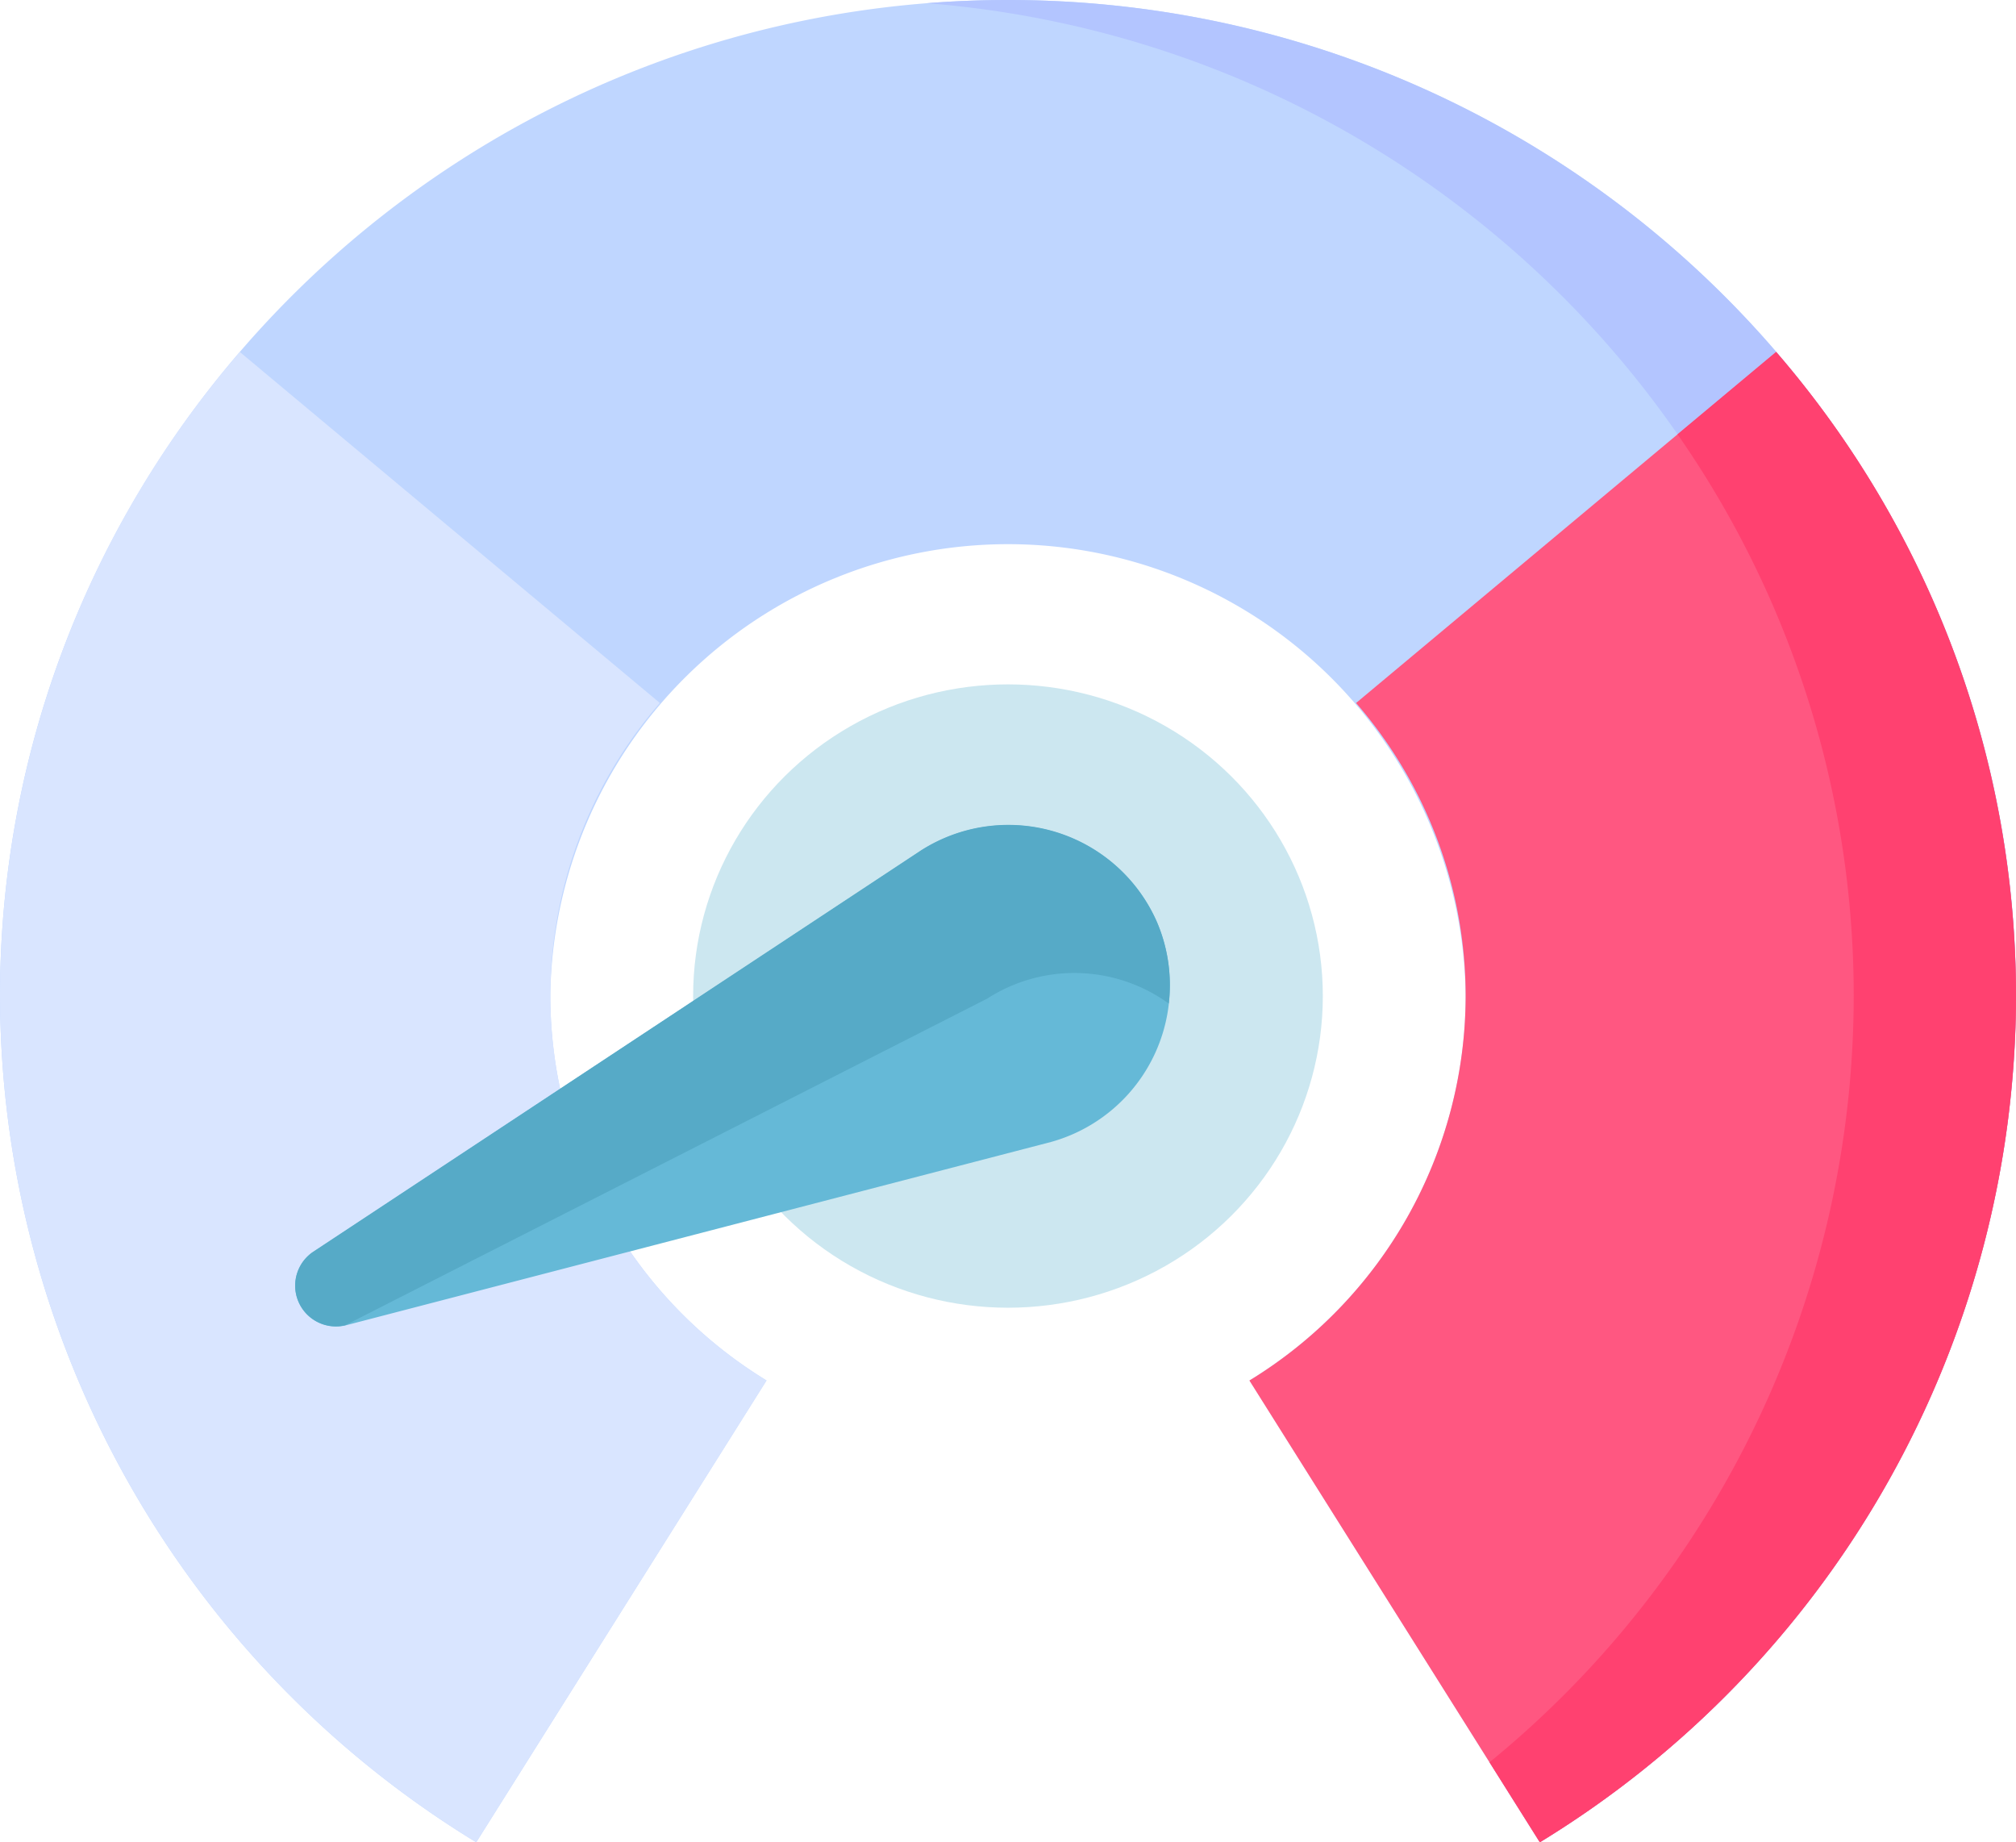 <svg xmlns="http://www.w3.org/2000/svg" width="86.36" height="78.91" viewBox="0 0 86.36 78.91">
  <g id="risk" transform="translate(0 -22.083)">
    <g id="Group_2479" data-name="Group 2479" transform="translate(0 22.083)">
      <path id="Path_13090" data-name="Path 13090" d="M0,64.759a42.576,42.576,0,0,0,20.4,36.235L32.834,81.213a19.333,19.333,0,0,1-9.262-16.454h0a19.609,19.609,0,0,1,39.215,0h0a19.333,19.333,0,0,1-9.262,16.454l12.438,19.781a42.576,42.576,0,0,0,20.4-36.235h0c0-23.531-19.37-42.675-43.18-42.675S0,41.228,0,64.759Z" transform="translate(0 -22.084)" fill="#bfd6ff"/>
      <g id="Group_2478" data-name="Group 2478" transform="translate(39.705)">
        <path id="Path_13091" data-name="Path 13091" d="M282.051,64.758c0-23.531-19.37-42.675-43.18-42.675q-1.755,0-3.475.138c22.191,1.755,39.7,20.162,39.7,42.537h0a42.406,42.406,0,0,1-15.6,32.808l2.155,3.427A42.576,42.576,0,0,0,282.051,64.758Z" transform="translate(-235.396 -22.083)" fill="#b3c5ff"/>
      </g>
      <ellipse id="Ellipse_18" data-name="Ellipse 18" cx="13.487" cy="13.35" rx="13.487" ry="13.35" transform="translate(29.692 29.314)" fill="#cce7f0"/>
    </g>
    <g id="Group_2480" data-name="Group 2480" transform="translate(0 37.159)">
      <path id="Path_13094" data-name="Path 13094" d="M255.551,274.556l-.114-.1-.114.1Z" transform="translate(-212.257 -246.968)" fill="none"/>
      <path id="Path_13095" data-name="Path 13095" d="M0,139.064A42.577,42.577,0,0,0,20.4,175.3l12.438-19.781a19.334,19.334,0,0,1-9.262-16.454h0A19.16,19.16,0,0,1,28.267,126.5L10.274,111.465A42.192,42.192,0,0,0,0,139.064Z" transform="translate(0 -111.465)" fill="#d9e5ff"/>
      <path id="Path_13096" data-name="Path 13096" d="M350.169,139.063a42.193,42.193,0,0,0-10.274-27.6L321.9,126.5a19.16,19.16,0,0,1,4.694,12.566h0a19.334,19.334,0,0,1-9.262,16.454L329.773,175.3a42.577,42.577,0,0,0,20.4-36.235Z" transform="translate(-263.81 -111.464)" fill="#ff5781"/>
      <path id="Path_13097" data-name="Path 13097" d="M400.85,139.063a42.193,42.193,0,0,0-10.274-27.6l-4.223,3.528a42.079,42.079,0,0,1,7.546,24.071h0a42.406,42.406,0,0,1-15.6,32.808l2.155,3.427A42.577,42.577,0,0,0,400.85,139.063Z" transform="translate(-314.491 -111.464)" fill="#ff4170"/>
    </g>
    <path id="Path_13098" data-name="Path 13098" d="M221.893,119.4a6.948,6.948,0,0,1-6.83-7.976l5.115-30.795a1.745,1.745,0,0,1,3.428,0l5.115,30.795A6.948,6.948,0,0,1,221.893,119.4Z" transform="matrix(-0.407, -0.914, 0.914, -0.407, 30.708, 312.915)" fill="#65b9d7"/>
    <path id="Path_13099" data-name="Path 13099" d="M245.7,111.426l-5.116-30.795a1.745,1.745,0,0,0-3.428,0l1.593,30.795a6.9,6.9,0,0,1-3.354,7.018,6.809,6.809,0,0,0,3.475.958A6.948,6.948,0,0,0,245.7,111.426Z" transform="matrix(-0.407, -0.914, 0.914, -0.407, 37.614, 328.425)" fill="#56aac7"/>
  </g>
</svg>
